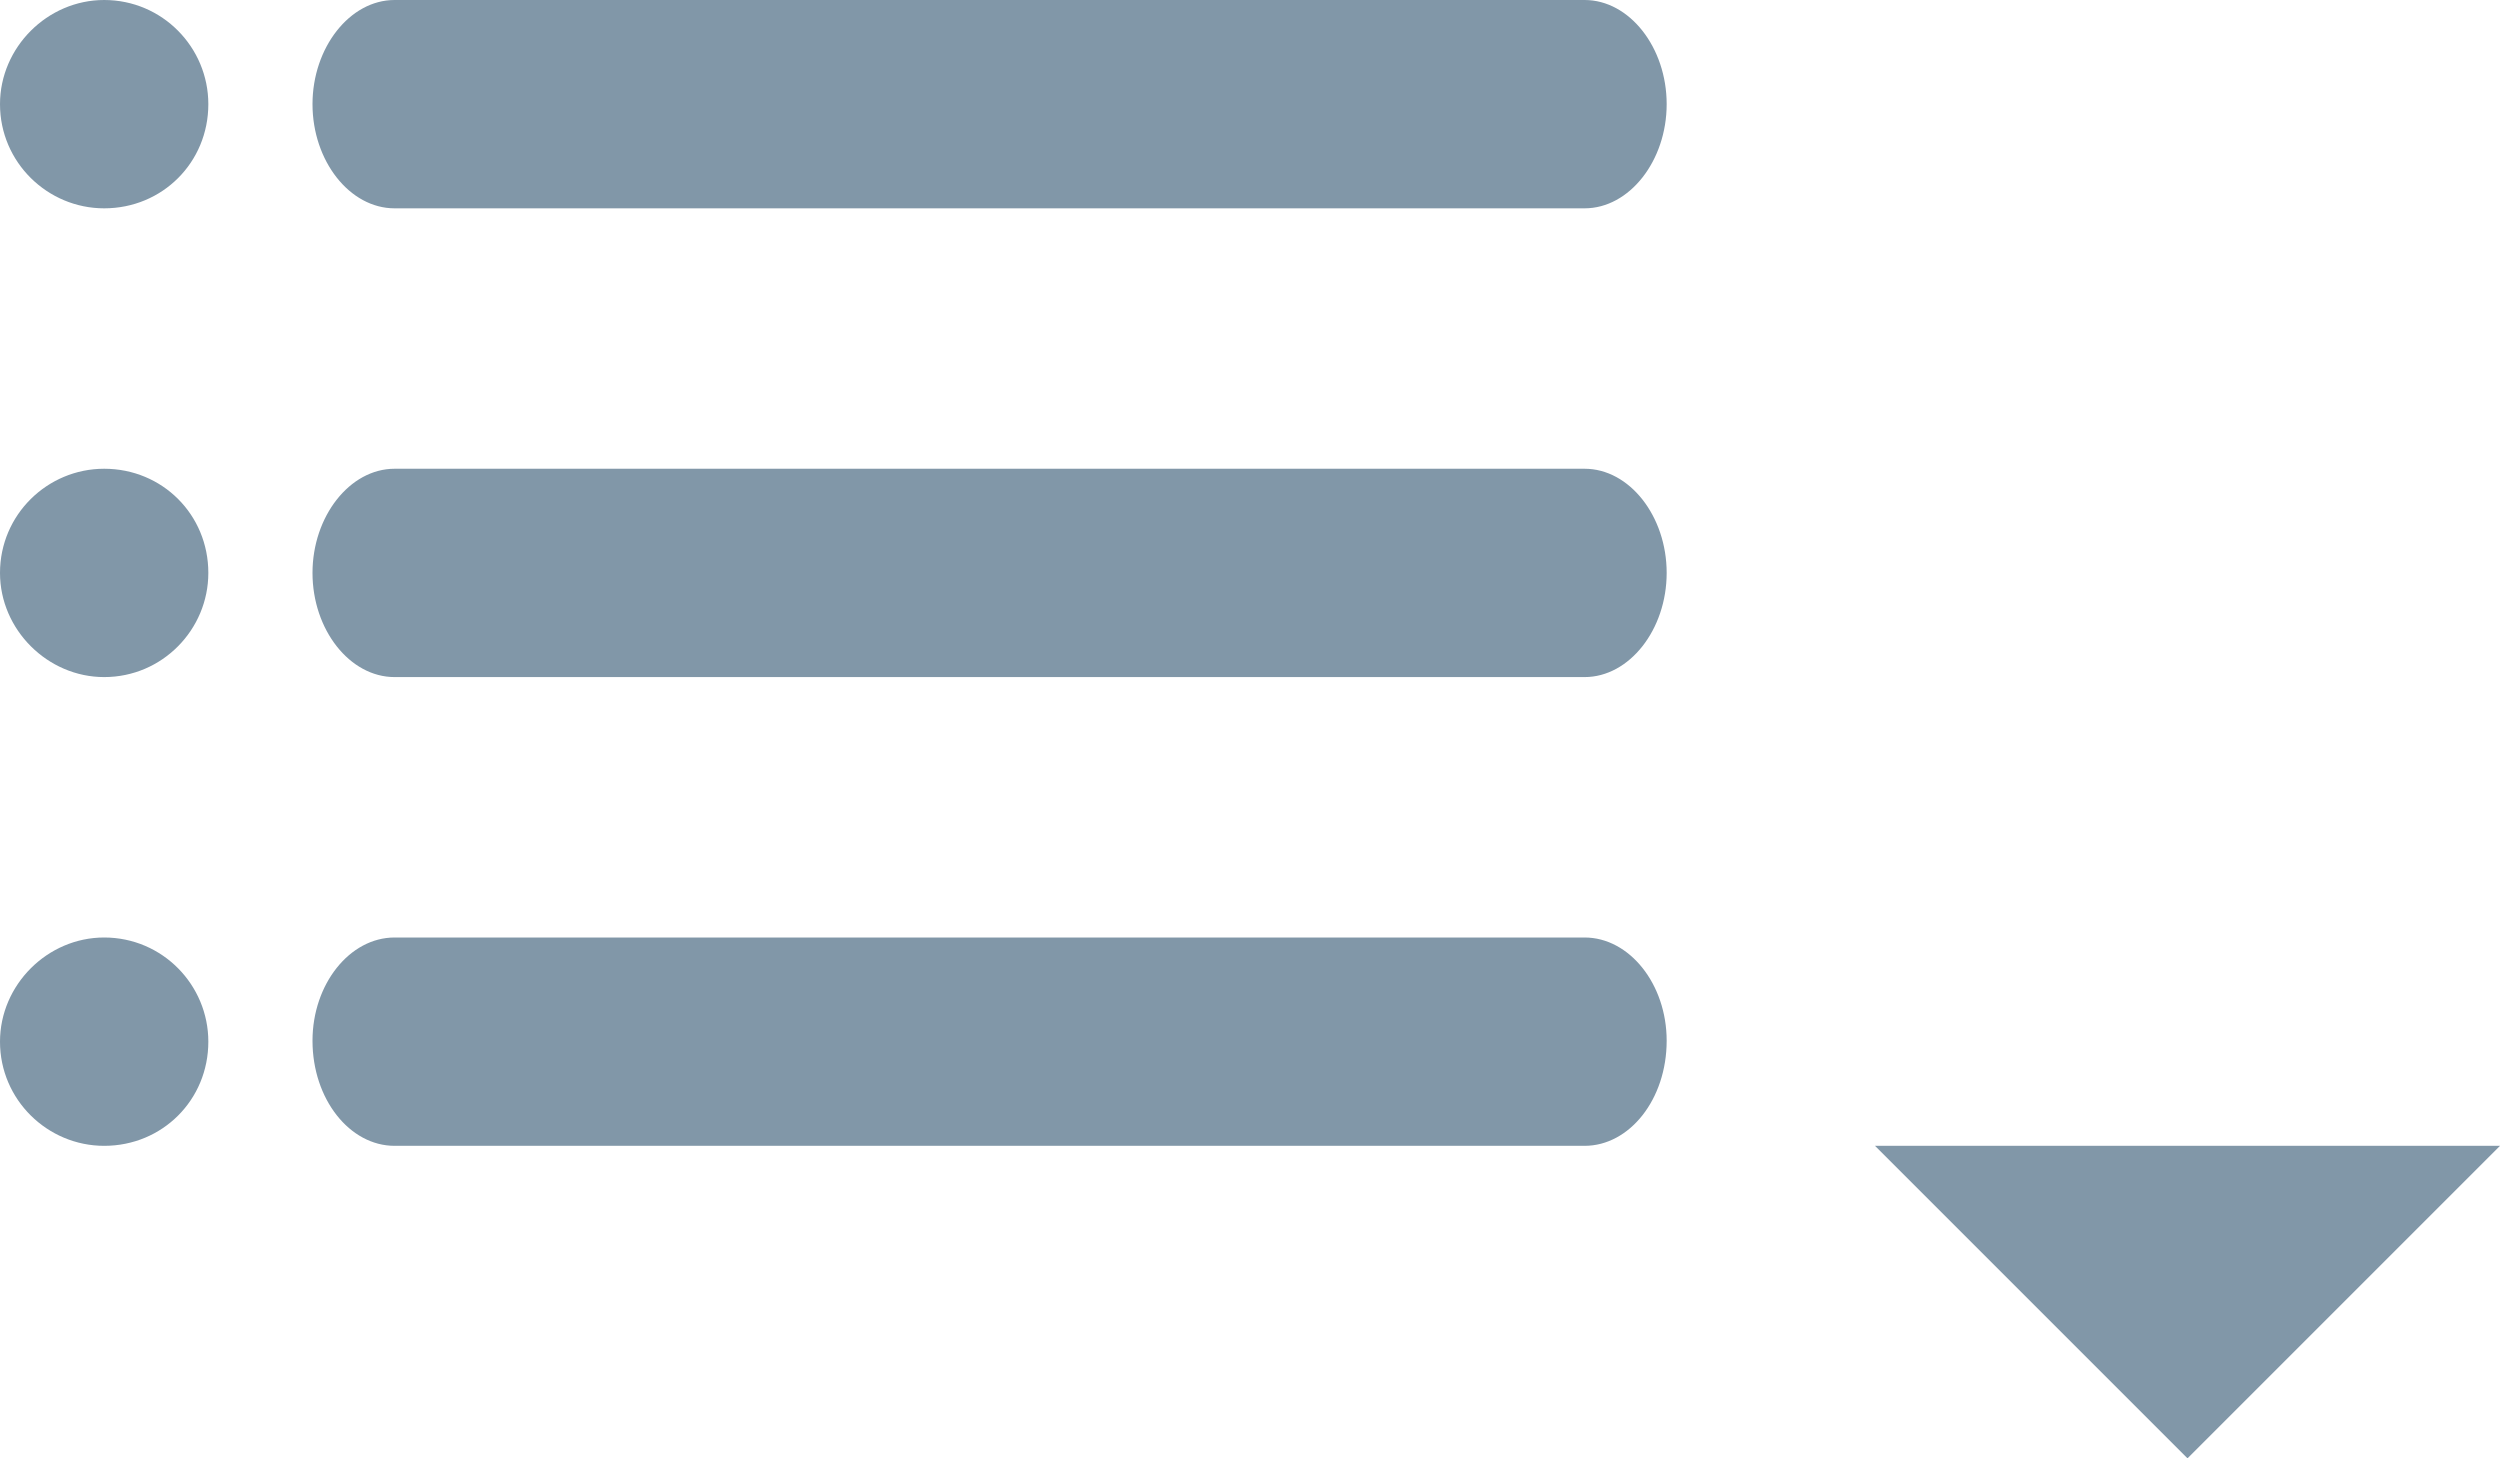 <?xml version="1.0" encoding="UTF-8"?>
<svg width="24px" height="14px" viewBox="0 0 24 14" version="1.1" xmlns="http://www.w3.org/2000/svg" xmlns:xlink="http://www.w3.org/1999/xlink">
    <title>iconxlb</title>
    <g id="欢迎页" stroke="none" stroke-width="1" fill="none" fill-rule="evenodd">
        <g transform="translate(-1402, -115)" id="iconxlb">
            <g transform="translate(1402, 113)">
                <g id="编组-8">
                    <g id="avue图表库" fill="#000000" opacity="0">
                        <rect id="矩形" x="0" y="0" width="16" height="16"></rect>
                    </g>
                    <path d="M15.212,11 C15.643,11 16,11.448 16,11.991 C16,12.554 15.643,13 15.212,13 L3.788,13 C3.357,13 3,12.552 3,11.991 C3,11.448 3.357,11 3.788,11 L15.212,11 Z M1,2 C1.559,2 2,2.455 2,3 C2,3.559 1.559,4 1,4 C0.457,4 0,3.559 0,3 C0,2.455 0.455,2 1,2 Z M3.788,4 C3.357,4 3,3.545 3,3 C3,2.458 3.357,2 3.788,2 L15.212,2 C15.643,2 16,2.455 16,3 C16,3.543 15.643,4 15.212,4 L3.788,4 Z M3.788,8.5 C3.357,8.5 3,8.045 3,7.5 C3,6.958 3.357,6.5 3.788,6.5 L15.212,6.5 C15.643,6.5 16,6.955 16,7.5 C16,8.043 15.643,8.5 15.212,8.5 L3.788,8.5 Z M1,6.5 C1.559,6.5 2,6.941 2,7.5 C2,8.043 1.559,8.5 1,8.5 C0.457,8.5 0,8.045 0,7.5 C0,6.941 0.455,6.5 1,6.5 L1,6.5 Z M1,11 C1.559,11 2,11.455 2,12 C2,12.559 1.559,13 1,13 C0.457,13 0,12.559 0,12 C0,11.455 0.455,11 1,11 Z" id="形状" fill="#8197A8"></path>
                </g>
                <polygon id="路径" fill="#8197A8" points="18 13 24 13 21 16"></polygon>
            </g>
        </g>
    </g>
</svg>